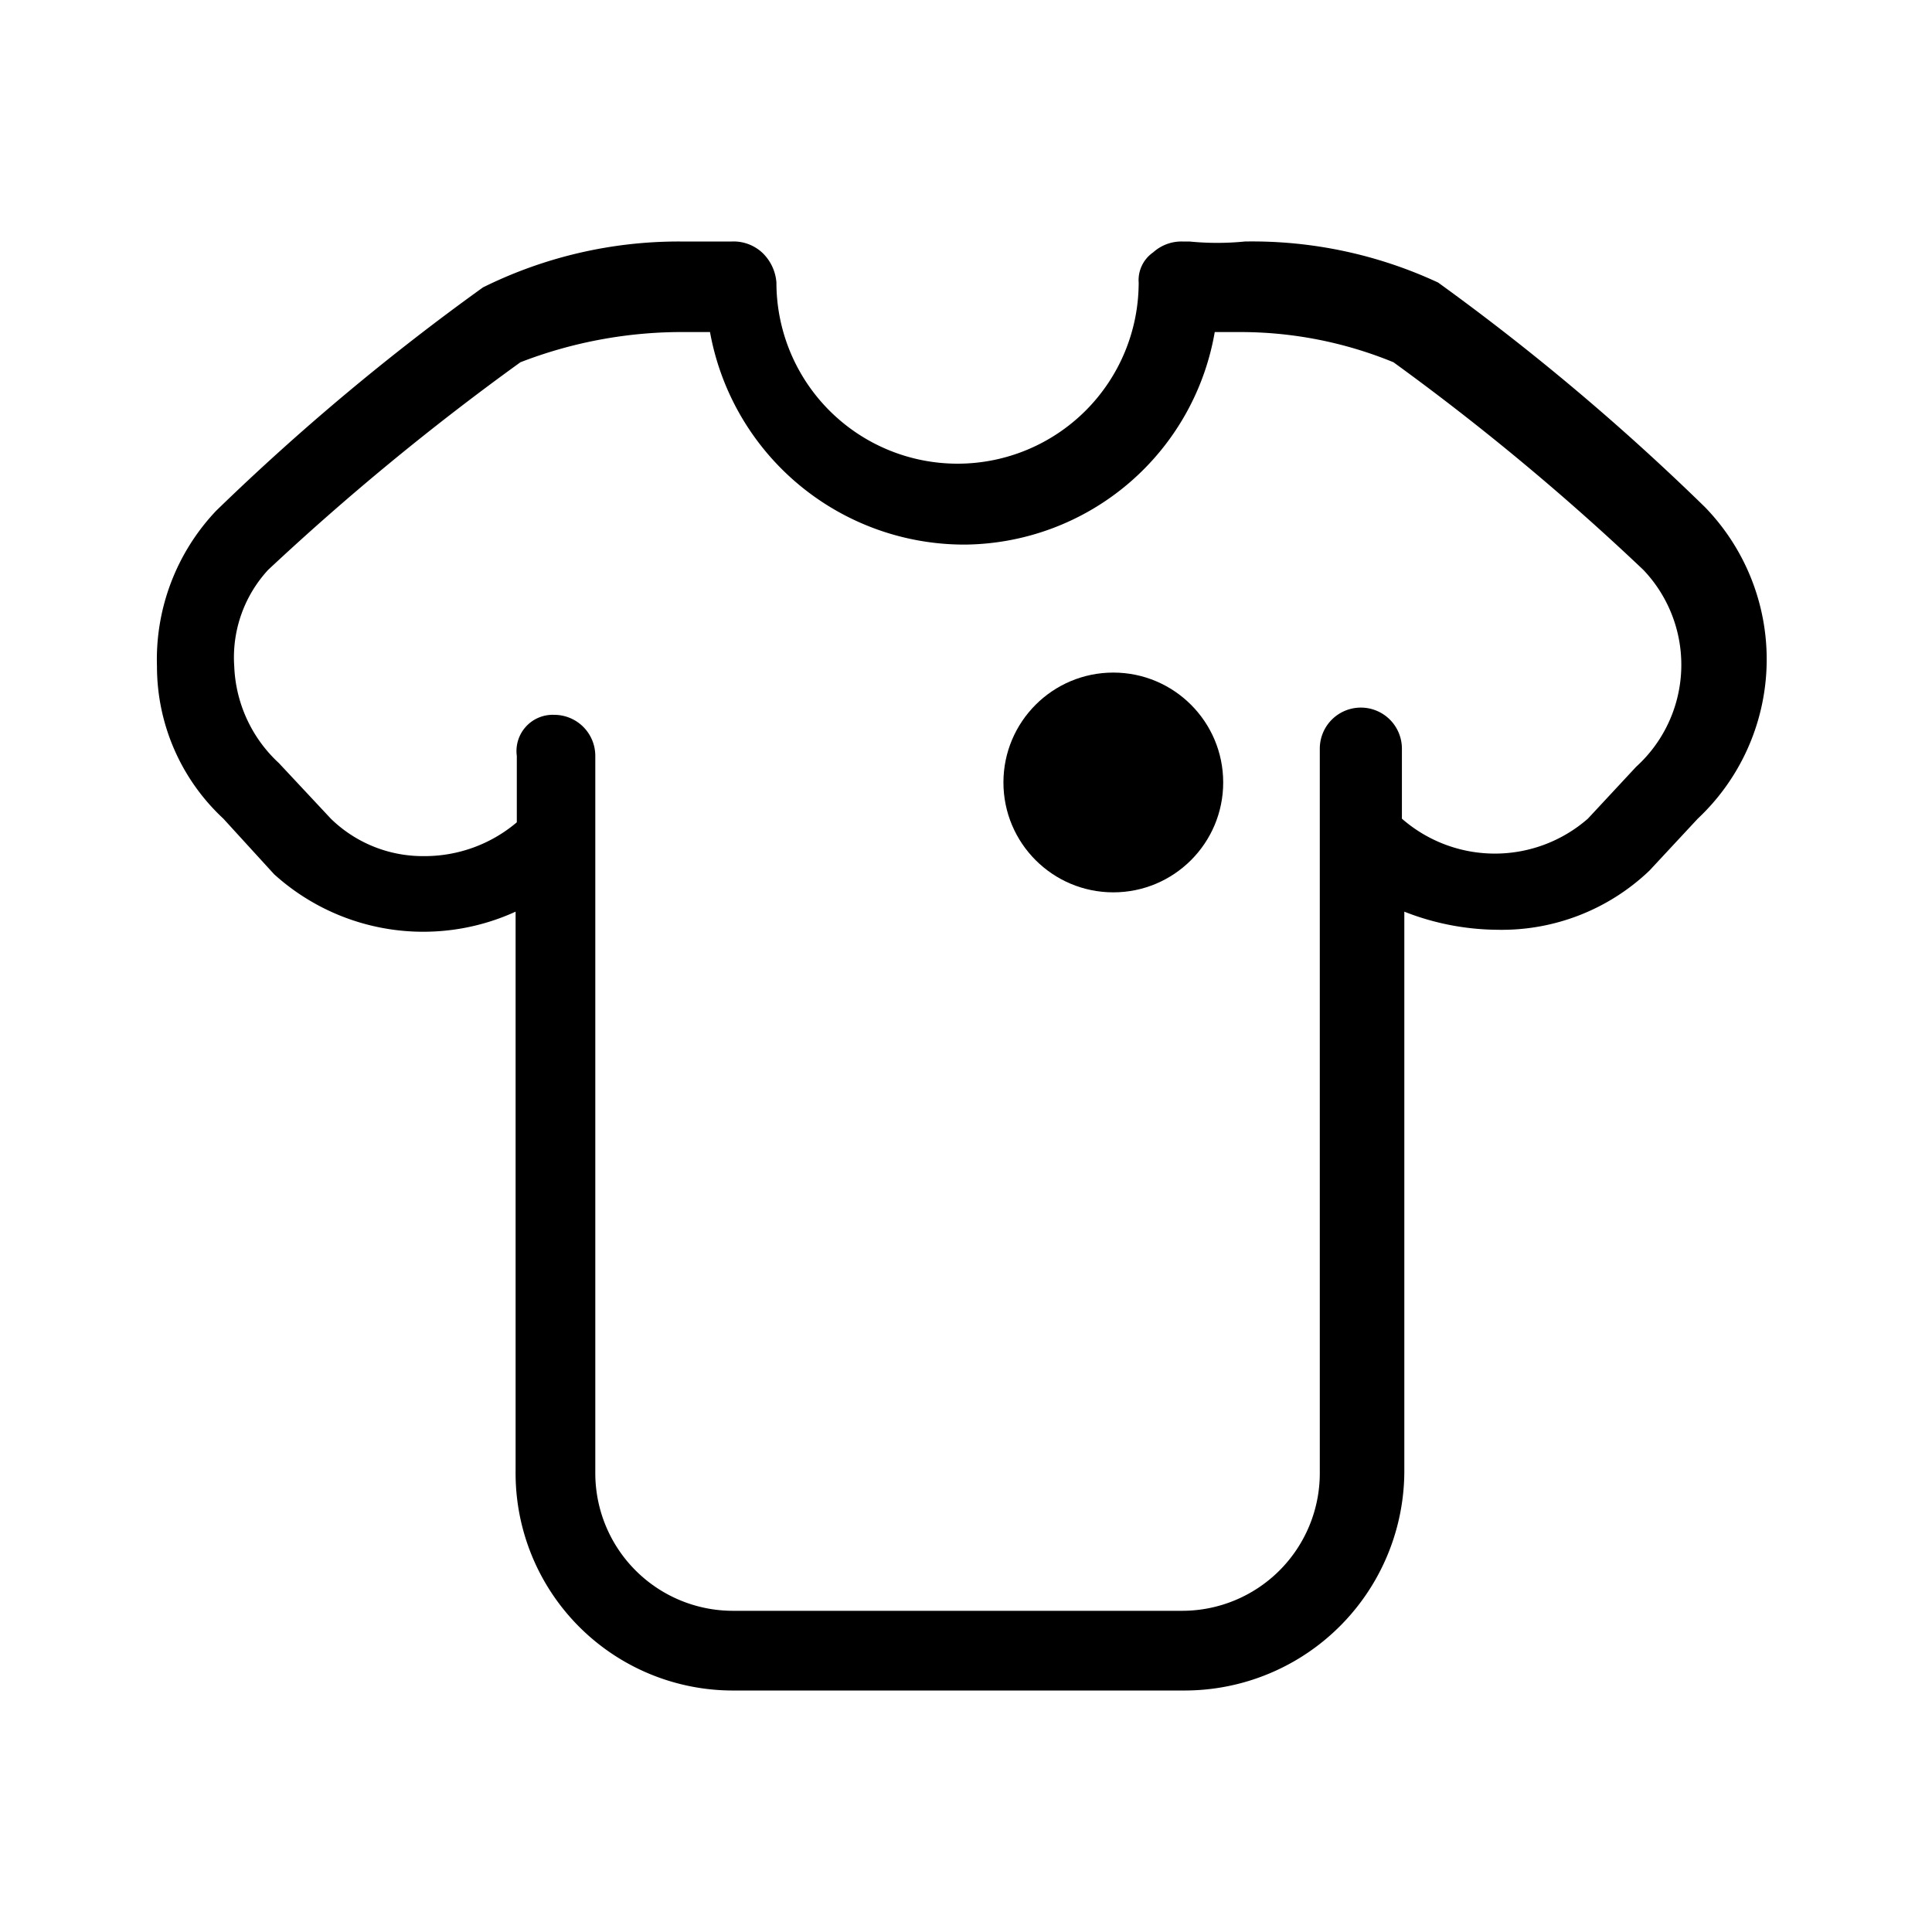<svg id="tee" xmlns="http://www.w3.org/2000/svg" viewBox="0 0 16 16"><title>icons</title><path d="M9.82,14H6.09a1.8,1.8,0,0,1-1.82-1.82V7.55a1.84,1.84,0,0,1-2-.31L1.85,6.78a1.72,1.72,0,0,1-.55-1.26,1.79,1.79,0,0,1,.49-1.29A19.52,19.52,0,0,1,4,2.38,3.65,3.65,0,0,1,5.63,2c0.15,0,.31,0,0.43,0h0a0.35,0.35,0,0,1,.25.09,0.38,0.38,0,0,1,.12.25,1.48,1.48,0,0,0,3,0,0.28,0.28,0,0,1,.12-0.25A0.35,0.35,0,0,1,9.79,2H9.85a2.33,2.33,0,0,0,.46,0,3.65,3.65,0,0,1,1.6.34A19.55,19.55,0,0,1,14.12,4.2a1.81,1.81,0,0,1-.06,2.58l-0.4.43a1.77,1.77,0,0,1-1.26.49h0a2.14,2.14,0,0,1-.77-0.15v4.62A1.82,1.82,0,0,1,9.82,14ZM4.59,5.92h0a0.34,0.34,0,0,1,.34.34V12.2a1.14,1.14,0,0,0,1.14,1.14H9.79a1.14,1.14,0,0,0,1.14-1.14v-6a0.34,0.34,0,0,1,.34-0.34h0a0.34,0.34,0,0,1,.34.34V6.78a1.17,1.17,0,0,0,1.54,0l0.4-.43a1.14,1.14,0,0,0,.06-1.63A20.44,20.44,0,0,0,11.54,3a3.34,3.34,0,0,0-1.29-.25H10.06A2.12,2.12,0,0,1,8,4.51,2.14,2.14,0,0,1,5.88,2.75H5.69A3.71,3.71,0,0,0,4.31,3,21.26,21.26,0,0,0,2.22,4.72a1.07,1.07,0,0,0-.28.8,1.15,1.15,0,0,0,.37.8L2.74,6.78a1.09,1.09,0,0,0,.77.31,1.18,1.18,0,0,0,.77-0.28V6.26A0.3,0.3,0,0,1,4.59,5.92Z"/><circle cx="9.22" cy="6.48" r="0.91"/></svg>